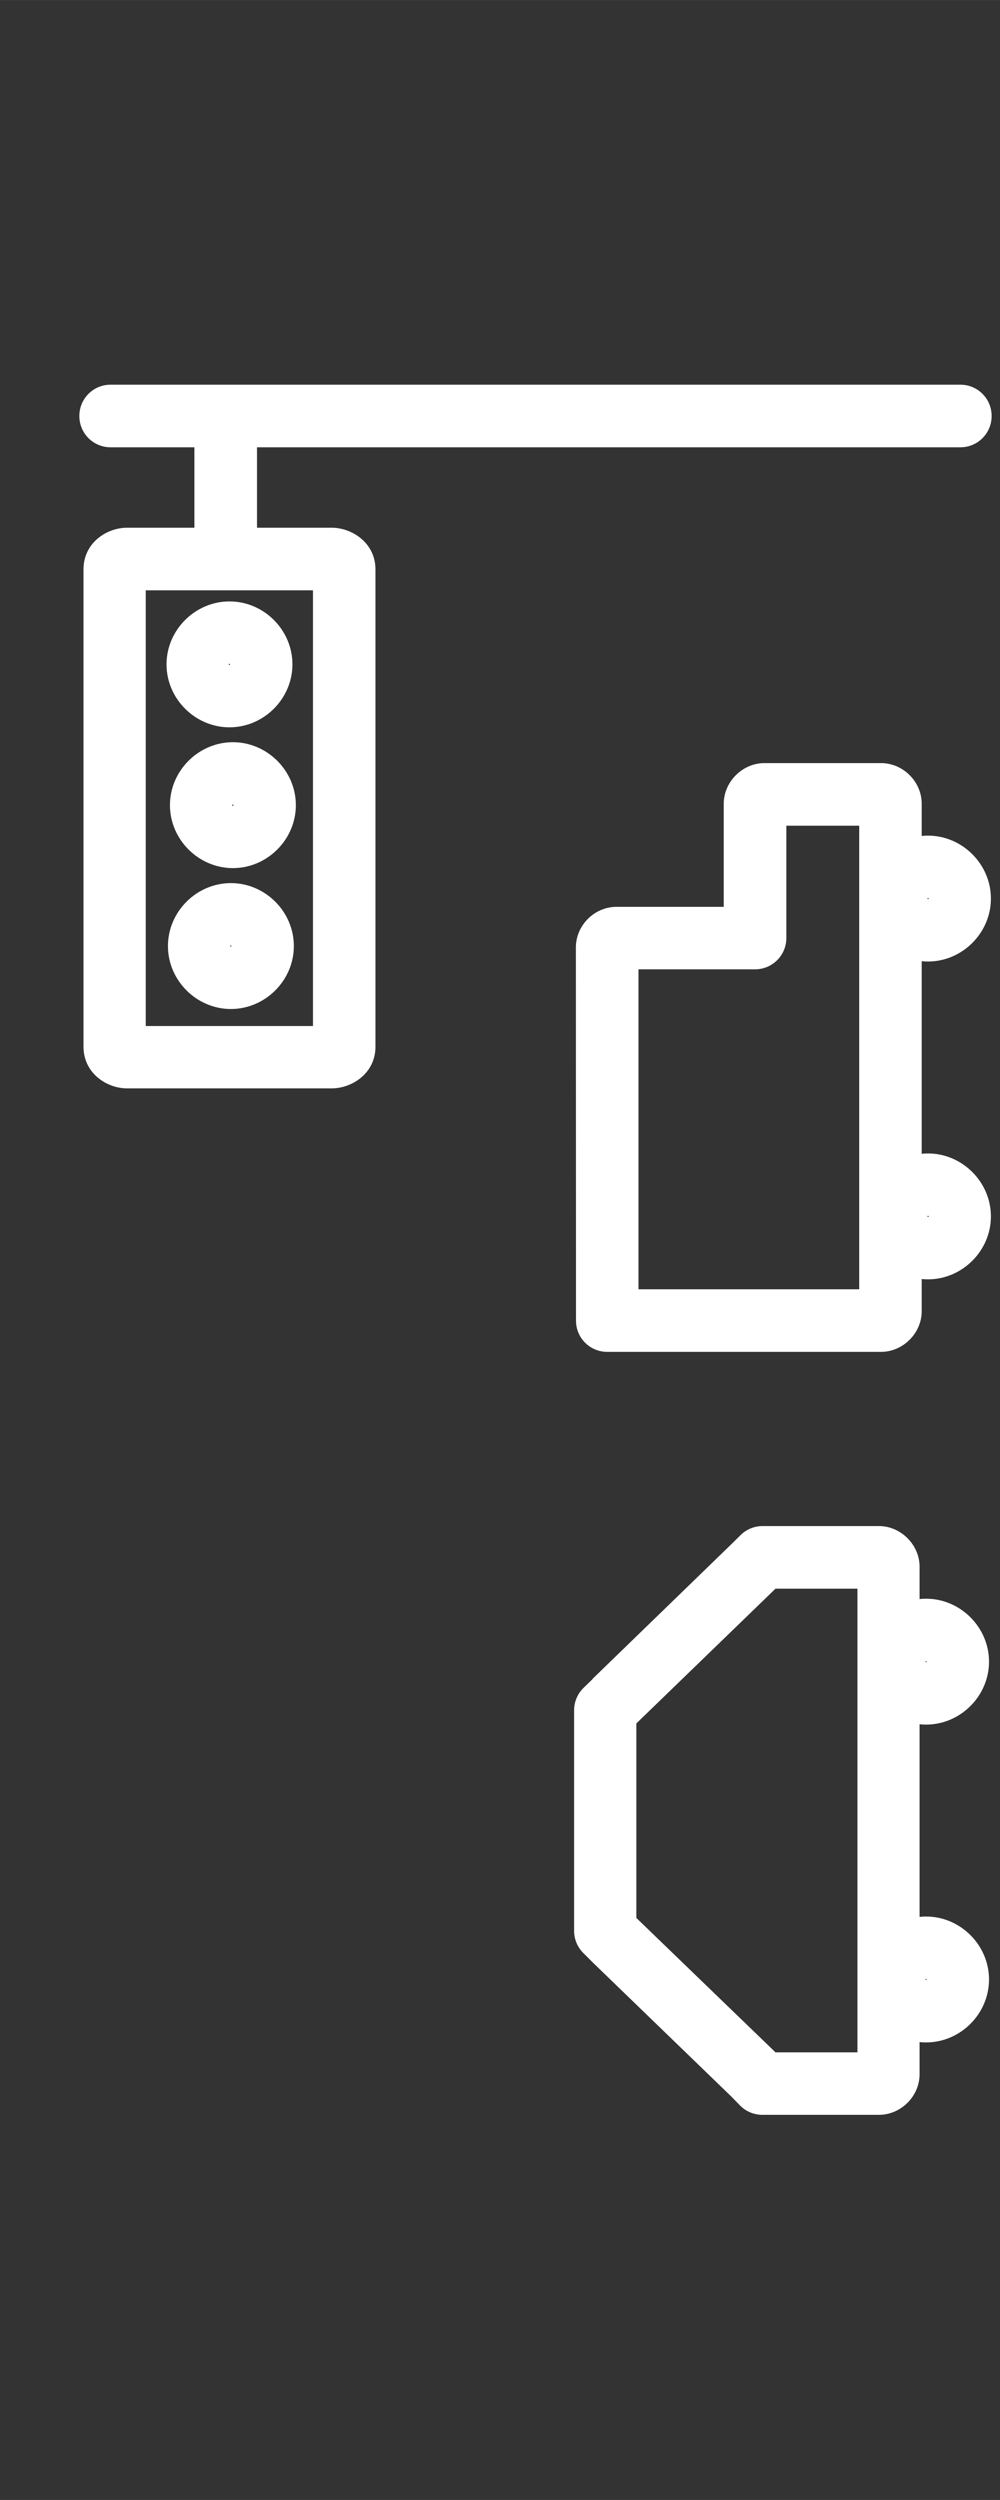 <?xml version="1.0" encoding="UTF-8" standalone="no"?>
<!-- Created with Inkscape (http://www.inkscape.org/) -->

<svg
   width="32"
   height="80"
   viewBox="0 0 8.467 21.167"
   version="1.1"
   id="svg5"
   inkscape:version="1.1.1 (3bf5ae0d25, 2021-09-20)"
   sodipodi:docname="town_traffic.svg"
   xmlns:inkscape="http://www.inkscape.org/namespaces/inkscape"
   xmlns:sodipodi="http://sodipodi.sourceforge.net/DTD/sodipodi-0.dtd"
   xmlns="http://www.w3.org/2000/svg"
   xmlns:svg="http://www.w3.org/2000/svg">
  <rect x="0" y="0" width="8.467" height="21.167" fill="#333333" stroke="none"/>
  <sodipodi:namedview
     id="namedview7"
     pagecolor="#00ffff"
     bordercolor="#666666"
     borderopacity="1.0"
     inkscape:pageshadow="2"
     inkscape:pageopacity="1"
     inkscape:pagecheckerboard="true"
     inkscape:document-units="mm"
     showgrid="false"
     units="px"
     inkscape:zoom="5.6568545"
     inkscape:cx="18.384775"
     inkscape:cy="40.57025"
     inkscape:window-width="1920"
     inkscape:window-height="1017"
     inkscape:window-x="-8"
     inkscape:window-y="-8"
     inkscape:window-maximized="1"
     inkscape:current-layer="g861" />
  <defs
     id="defs2" />
  <g
     inkscape:label="Layer 1"
     inkscape:groupmode="layer"
     id="layer1">
    <g
       id="g851"
       transform="rotate(-90,9.75,9.842)">
      <g
         id="g861">
        <path
           style="color:#000000;fill:#ffffff;stroke-linejoin:round;-inkscape-stroke:none;paint-order:stroke fill markers"
           d="m 3.244,4.953 a 0.265,0.265 0 0 0 -0.186,0.076 l -0.08,0.08 a 0.265,0.265 0 0 0 -0.002,0.002 L 1.84,6.285 1.764,6.359 a 0.265,0.265 0 0 0 -0.078,0.189 v 0.986 c 0,0.186 0.157,0.344 0.344,0.344 h 4.297 c 0.186,0 0.344,-0.159 0.344,-0.344 V 6.549 a 0.265,0.265 0 0 0 -0.078,-0.188 L 6.516,6.283 5.379,5.111 A 0.265,0.265 0 0 0 5.375,5.109 L 5.297,5.029 a 0.265,0.265 0 0 0 -0.188,-0.076 z m 0.109,0.527 H 5 l 1.137,1.174 a 0.265,0.265 0 0 0 0.002,0.002 l 0.002,0.002 V 7.352 H 2.215 V 6.658 6.656 a 0.265,0.265 0 0 0 0.004,-0.002 z"
           id="rect23976" />
        <path
           style="color:#000000;fill:#ffffff;stroke-linejoin:round;-inkscape-stroke:none;paint-order:stroke fill markers"
           d="m 2.832,7.4 c -0.291,1e-7 -0.533,0.242 -0.533,0.533 10e-8,0.291 0.242,0.533 0.533,0.533 0.291,0 0.533,-0.242 0.533,-0.533 0,-0.291 -0.242,-0.533 -0.533,-0.533 z m 0,0.529 c 0.005,0 0.004,-0.002 0.004,0.004 0,0.005 0.002,0.004 -0.004,0.004 -0.005,0 -0.004,0.002 -0.004,-0.004 0,-0.005 -0.002,-0.004 0.004,-0.004 z"
           id="path25661" />
        <path
           style="color:#000000;fill:#ffffff;stroke-linejoin:round;-inkscape-stroke:none;paint-order:stroke fill markers"
           d="m 5.523,7.4 c -0.291,0 -0.533,0.242 -0.533,0.533 0,0.291 0.242,0.533 0.533,0.533 0.291,-1e-7 0.533,-0.242 0.533,-0.533 1e-7,-0.291 -0.242,-0.533 -0.533,-0.533 z m 0,0.529 c 0.005,0 0.004,-0.002 0.004,0.004 0,0.005 0.002,0.004 -0.004,0.004 -0.005,0 -0.004,0.002 -0.004,-0.004 0,-0.005 -0.002,-0.004 0.004,-0.004 z"
           id="path25661-5" />
      </g>
      <g
         id="g866">
        <path
           style="color:#000000;fill:#ffffff;stroke-linecap:round;stroke-linejoin:round;-inkscape-stroke:none;paint-order:stroke fill markers"
           d="M 8.41,4.969 A 0.264,0.264 0 0 0 8.146,5.234 v 2.318 c 1.69e-5,0.184 0.157,0.344 0.344,0.344 h 4.297 c 0.186,0 0.344,-0.157 0.344,-0.344 V 6.564 c 0,-0.186 -0.159,-0.344 -0.344,-0.344 H 11.914 V 5.312 c 8.5e-5,-0.187 -0.157,-0.344 -0.344,-0.344 z m 0.266,0.529 H 11.385 V 6.486 A 0.265,0.265 0 0 0 11.65,6.75 h 0.951 V 7.367 H 8.676 Z"
           id="rect23976-3-3" />
        <path
           style="color:#000000;fill:#ffffff;stroke-linejoin:round;-inkscape-stroke:none;paint-order:stroke fill markers"
           d="m -11.984,7.416 c -0.291,8e-7 -0.533,0.242 -0.533,0.533 0,0.291 0.242,0.533 0.533,0.533 0.291,3e-7 0.533,-0.242 0.533,-0.533 0,-0.291 -0.242,-0.533 -0.533,-0.533 z m 0,0.529 c 0.005,0 0.004,-0.002 0.004,0.004 0,0.005 0.002,0.006 -0.004,0.006 -0.005,0 -0.004,-4.022e-4 -0.004,-0.006 0,-0.005 -0.002,-0.004 0.004,-0.004 z"
           id="path25661-9-8"
           transform="scale(-1,1)" />
        <path
           style="color:#000000;fill:#ffffff;stroke-linejoin:round;-inkscape-stroke:none;paint-order:stroke fill markers"
           d="m -9.293,7.416 c -0.291,1e-7 -0.533,0.242 -0.533,0.533 1e-7,0.291 0.242,0.533 0.533,0.533 0.291,-1e-7 0.533,-0.242 0.533,-0.533 0,-0.291 -0.242,-0.533 -0.533,-0.533 z m 0,0.529 c 0.005,0 0.004,-0.002 0.004,0.004 0,0.005 0.002,0.006 -0.004,0.006 -0.005,0 -0.004,-4.022e-4 -0.004,-0.006 0,-0.005 -0.002,-0.004 0.004,-0.004 z"
           id="path25661-5-7-0"
           transform="scale(-1,1)" />
      </g>
      <g
         id="g874">
        <path
           style="color:#000000;fill:#ffffff;stroke-linecap:round;-inkscape-stroke:none"
           d="M 16.068,0.764 A 0.264,0.264 0 0 0 15.805,1.027 v 7.197 a 0.264,0.264 0 0 0 0.264,0.264 0.264,0.264 0 0 0 0.266,-0.264 V 1.027 A 0.264,0.264 0 0 0 16.068,0.764 Z"
           id="path30572" />
        <path
           style="color:#000000;fill:#ffffff;stroke-linecap:round;-inkscape-stroke:none"
           d="m 14.877,1.738 a 0.264,0.264 0 0 0 -0.264,0.264 0.264,0.264 0 0 0 0.264,0.266 h 1.191 a 0.264,0.264 0 0 0 0.266,-0.266 0.264,0.264 0 0 0 -0.266,-0.264 z"
           id="path30572-3" />
        <path
           style="color:#000000;fill:#ffffff;stroke-linejoin:round;-inkscape-stroke:none;paint-order:stroke fill markers"
           d="m 11.582,1.514 c -0.291,0 -0.533,0.242 -0.533,0.533 0,0.291 0.242,0.533 0.533,0.533 0.291,0 0.533,-0.242 0.533,-0.533 0,-0.291 -0.242,-0.533 -0.533,-0.533 z m 0,0.527 c 0.005,0 0.004,4.096e-4 0.004,0.006 0,0.005 0.002,0.004 -0.004,0.004 -0.005,-1e-7 -0.004,0.002 -0.004,-0.004 0,-0.005 -0.002,-0.006 0.004,-0.006 z"
           id="path25661-9-8-8" />
        <path
           style="color:#000000;fill:#ffffff;stroke-linejoin:round;-inkscape-stroke:none;paint-order:stroke fill markers"
           d="m 12.775,1.531 c -0.291,0 -0.533,0.242 -0.533,0.533 0,0.291 0.242,0.533 0.533,0.533 0.291,-1e-7 0.533,-0.242 0.533,-0.533 0,-0.291 -0.242,-0.533 -0.533,-0.533 z m 0,0.527 c 0.005,0 0.004,4.095e-4 0.004,0.006 0,0.005 0.002,0.004 -0.004,0.004 -0.005,0 -0.006,0.002 -0.006,-0.004 0,-0.005 3.8e-4,-0.006 0.006,-0.006 z"
           id="path25661-9-8-8-8" />
        <path
           style="color:#000000;fill:#ffffff;stroke-linejoin:round;-inkscape-stroke:none;paint-order:stroke fill markers"
           d="m 13.967,1.502 c -0.291,1e-7 -0.533,0.242 -0.533,0.533 0,0.291 0.242,0.533 0.533,0.533 C 14.258,2.568 14.5,2.327 14.5,2.035 14.5,1.744 14.258,1.502 13.967,1.502 Z m 0,0.527 c 0.005,0 0.004,4.095e-4 0.004,0.006 0,0.005 0.002,0.004 -0.004,0.004 -0.005,0 -0.004,0.002 -0.004,-0.004 0,-0.005 -0.002,-0.006 0.004,-0.006 z"
           id="path25661-9-8-8-8-3" />
        <path
           style="color:#000000;fill:#ffffff;stroke-linecap:round;stroke-linejoin:round;-inkscape-stroke:none;paint-order:stroke fill markers"
           d="m 10.729,0.799 c -0.221,0 -0.352,0.194 -0.352,0.369 v 1.732 c 0,0.175 0.13,0.371 0.352,0.371 h 4.043 c 0.221,0 0.352,-0.196 0.352,-0.371 V 1.168 c 0,-0.175 -0.13,-0.369 -0.352,-0.369 z m 0.176,0.527 h 3.689 v 1.416 h -3.689 z"
           id="rect31162" />
      </g>
    </g>
  </g>
</svg>
